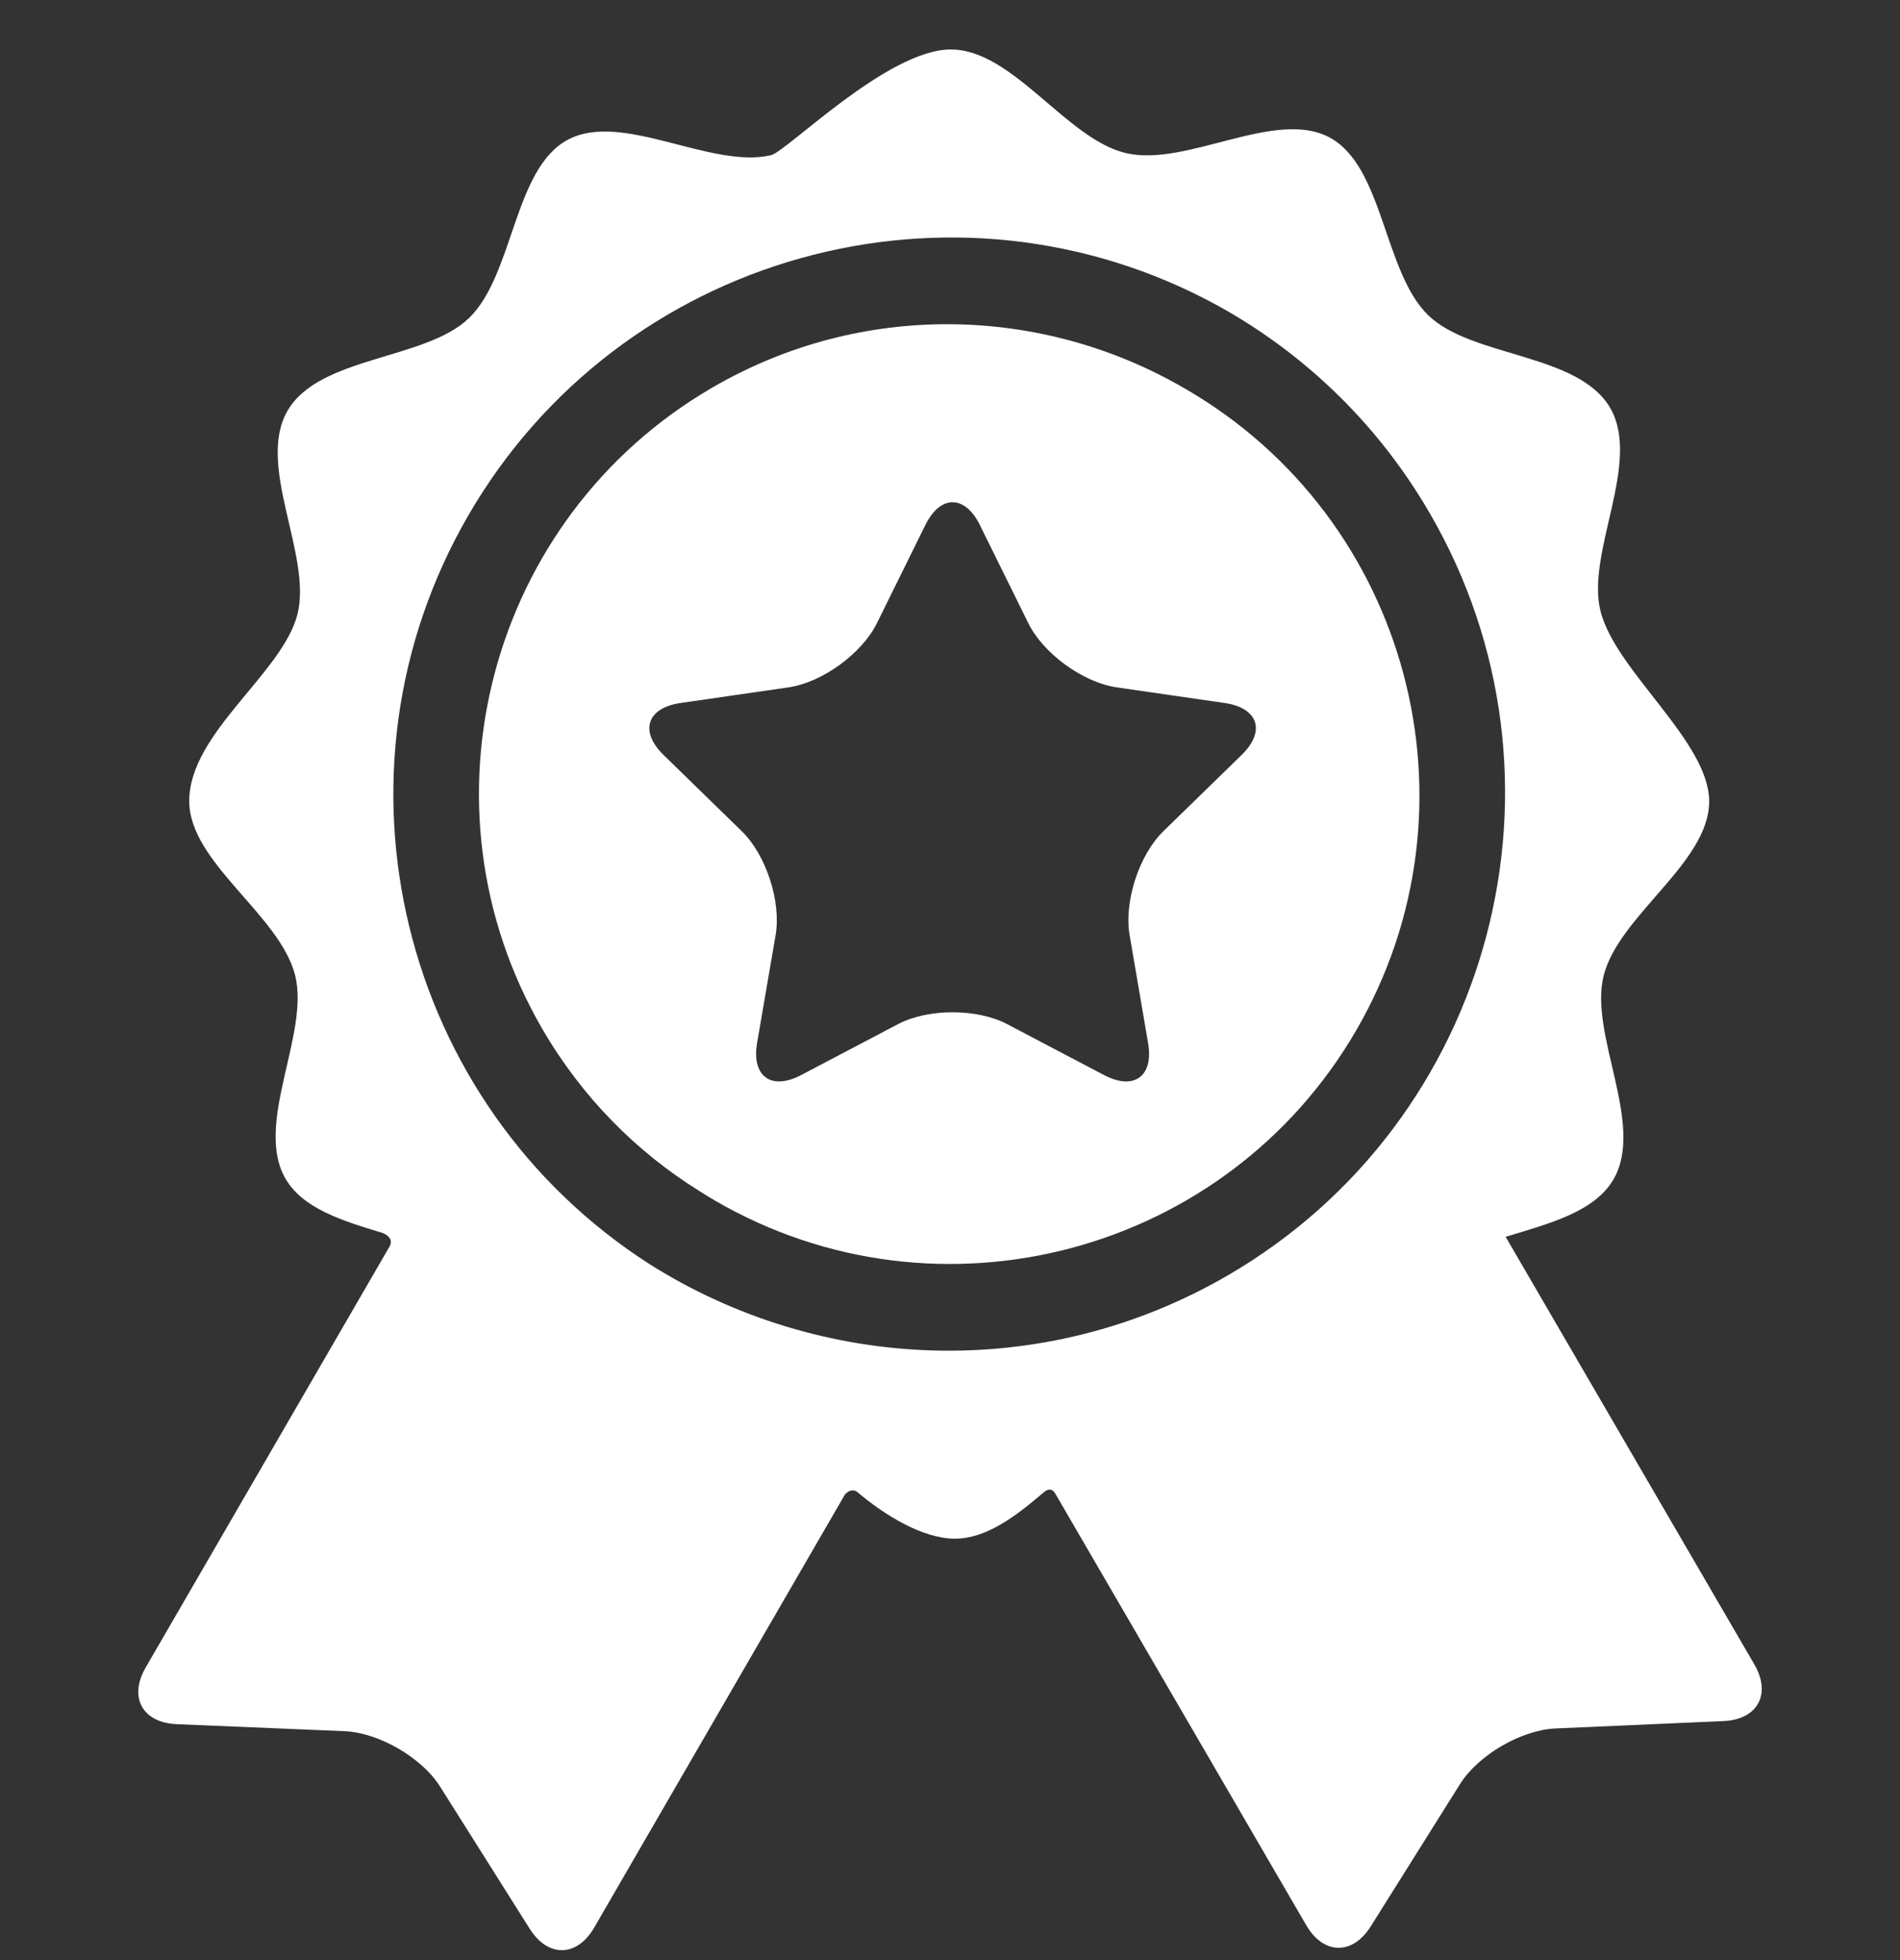 <svg width="32" height="33" viewBox="0 0 32 33" fill="none" xmlns="http://www.w3.org/2000/svg">
<rect x="0" y="0" width="32" height="33" fill="#333333" stroke="none"/>
<g clip-path="url(#clip0_11034_1468)">
<path d="M29.547 28.022C29.547 28.022 25.995 21.918 25.358 20.823C26.083 20.602 26.855 20.407 27.176 19.853C27.71 18.93 26.759 17.416 27.009 16.426C27.266 15.408 28.786 14.527 28.786 13.492C28.786 12.483 27.215 11.305 26.957 10.293C26.705 9.304 27.654 7.788 27.118 6.866C26.581 5.944 24.795 6.02 24.059 5.312C23.302 4.584 23.305 2.802 22.392 2.314C21.476 1.824 19.986 2.814 18.969 2.579C17.963 2.348 17.064 0.833 16.013 0.833C14.947 0.833 13.251 2.551 12.985 2.613C11.967 2.849 10.476 1.862 9.561 2.354C8.649 2.843 8.654 4.625 7.899 5.355C7.165 6.064 5.378 5.992 4.843 6.915C4.308 7.837 5.26 9.351 5.01 10.341C4.76 11.334 3.187 12.339 3.187 13.487C3.187 14.522 4.711 15.4 4.97 16.418C5.221 17.407 4.273 18.923 4.809 19.845C5.101 20.347 5.764 20.553 6.425 20.752C6.503 20.775 6.649 20.861 6.55 21.005C6.097 21.787 2.453 28.075 2.453 28.075C2.163 28.575 2.399 29.004 2.976 29.028L5.803 29.146C6.38 29.171 7.104 29.59 7.412 30.079L8.921 32.472C9.229 32.961 9.718 32.952 10.008 32.452C10.008 32.452 14.227 25.166 14.229 25.164C14.314 25.065 14.399 25.086 14.44 25.12C14.901 25.513 15.545 25.905 16.082 25.905C16.609 25.905 17.097 25.536 17.579 25.125C17.619 25.091 17.714 25.023 17.784 25.165C17.785 25.167 22 32.413 22 32.413C22.291 32.912 22.78 32.921 23.087 32.431L24.591 30.035C24.899 29.546 25.622 29.125 26.2 29.1L29.026 28.976C29.603 28.951 29.837 28.522 29.547 28.022ZM20.684 21.469C17.559 23.287 13.808 23.092 10.943 21.285C6.745 18.596 5.364 13.034 7.887 8.678C10.44 4.272 16.051 2.717 20.496 5.138C20.52 5.151 20.543 5.164 20.566 5.177C20.599 5.195 20.632 5.214 20.665 5.233C22.036 6.023 23.226 7.171 24.077 8.635C26.68 13.109 25.158 18.866 20.684 21.469Z" fill="white"/>
<path d="M19.969 6.549C19.956 6.542 19.943 6.535 19.93 6.527C17.555 5.153 14.528 5.052 11.992 6.528C8.227 8.718 6.946 13.563 9.136 17.327C9.804 18.476 10.72 19.393 11.777 20.051C11.867 20.108 11.957 20.164 12.05 20.218C15.819 22.401 20.661 21.111 22.844 17.343C25.027 13.574 23.738 8.733 19.969 6.549ZM20.912 12.71L19.592 13.996C19.184 14.395 18.928 15.181 19.025 15.743L19.336 17.559C19.433 18.122 19.099 18.365 18.593 18.099L16.962 17.242C16.457 16.976 15.63 16.976 15.125 17.242L13.494 18.099C12.989 18.365 12.655 18.122 12.751 17.559L13.063 15.743C13.159 15.181 12.904 14.395 12.495 13.996L11.175 12.71C10.767 12.312 10.895 11.919 11.459 11.836L13.283 11.572C13.848 11.489 14.516 11.004 14.769 10.492L15.585 8.839C15.837 8.328 16.25 8.328 16.503 8.839L17.319 10.492C17.571 11.004 18.24 11.489 18.805 11.572L20.628 11.836C21.193 11.919 21.321 12.312 20.912 12.71Z" fill="white"/>
</g>
<defs>
<clipPath id="clip0_11034_1468">
<rect width="32" height="32" fill="white" transform="translate(0 0.833)"/>
</clipPath>
</defs>
</svg>
